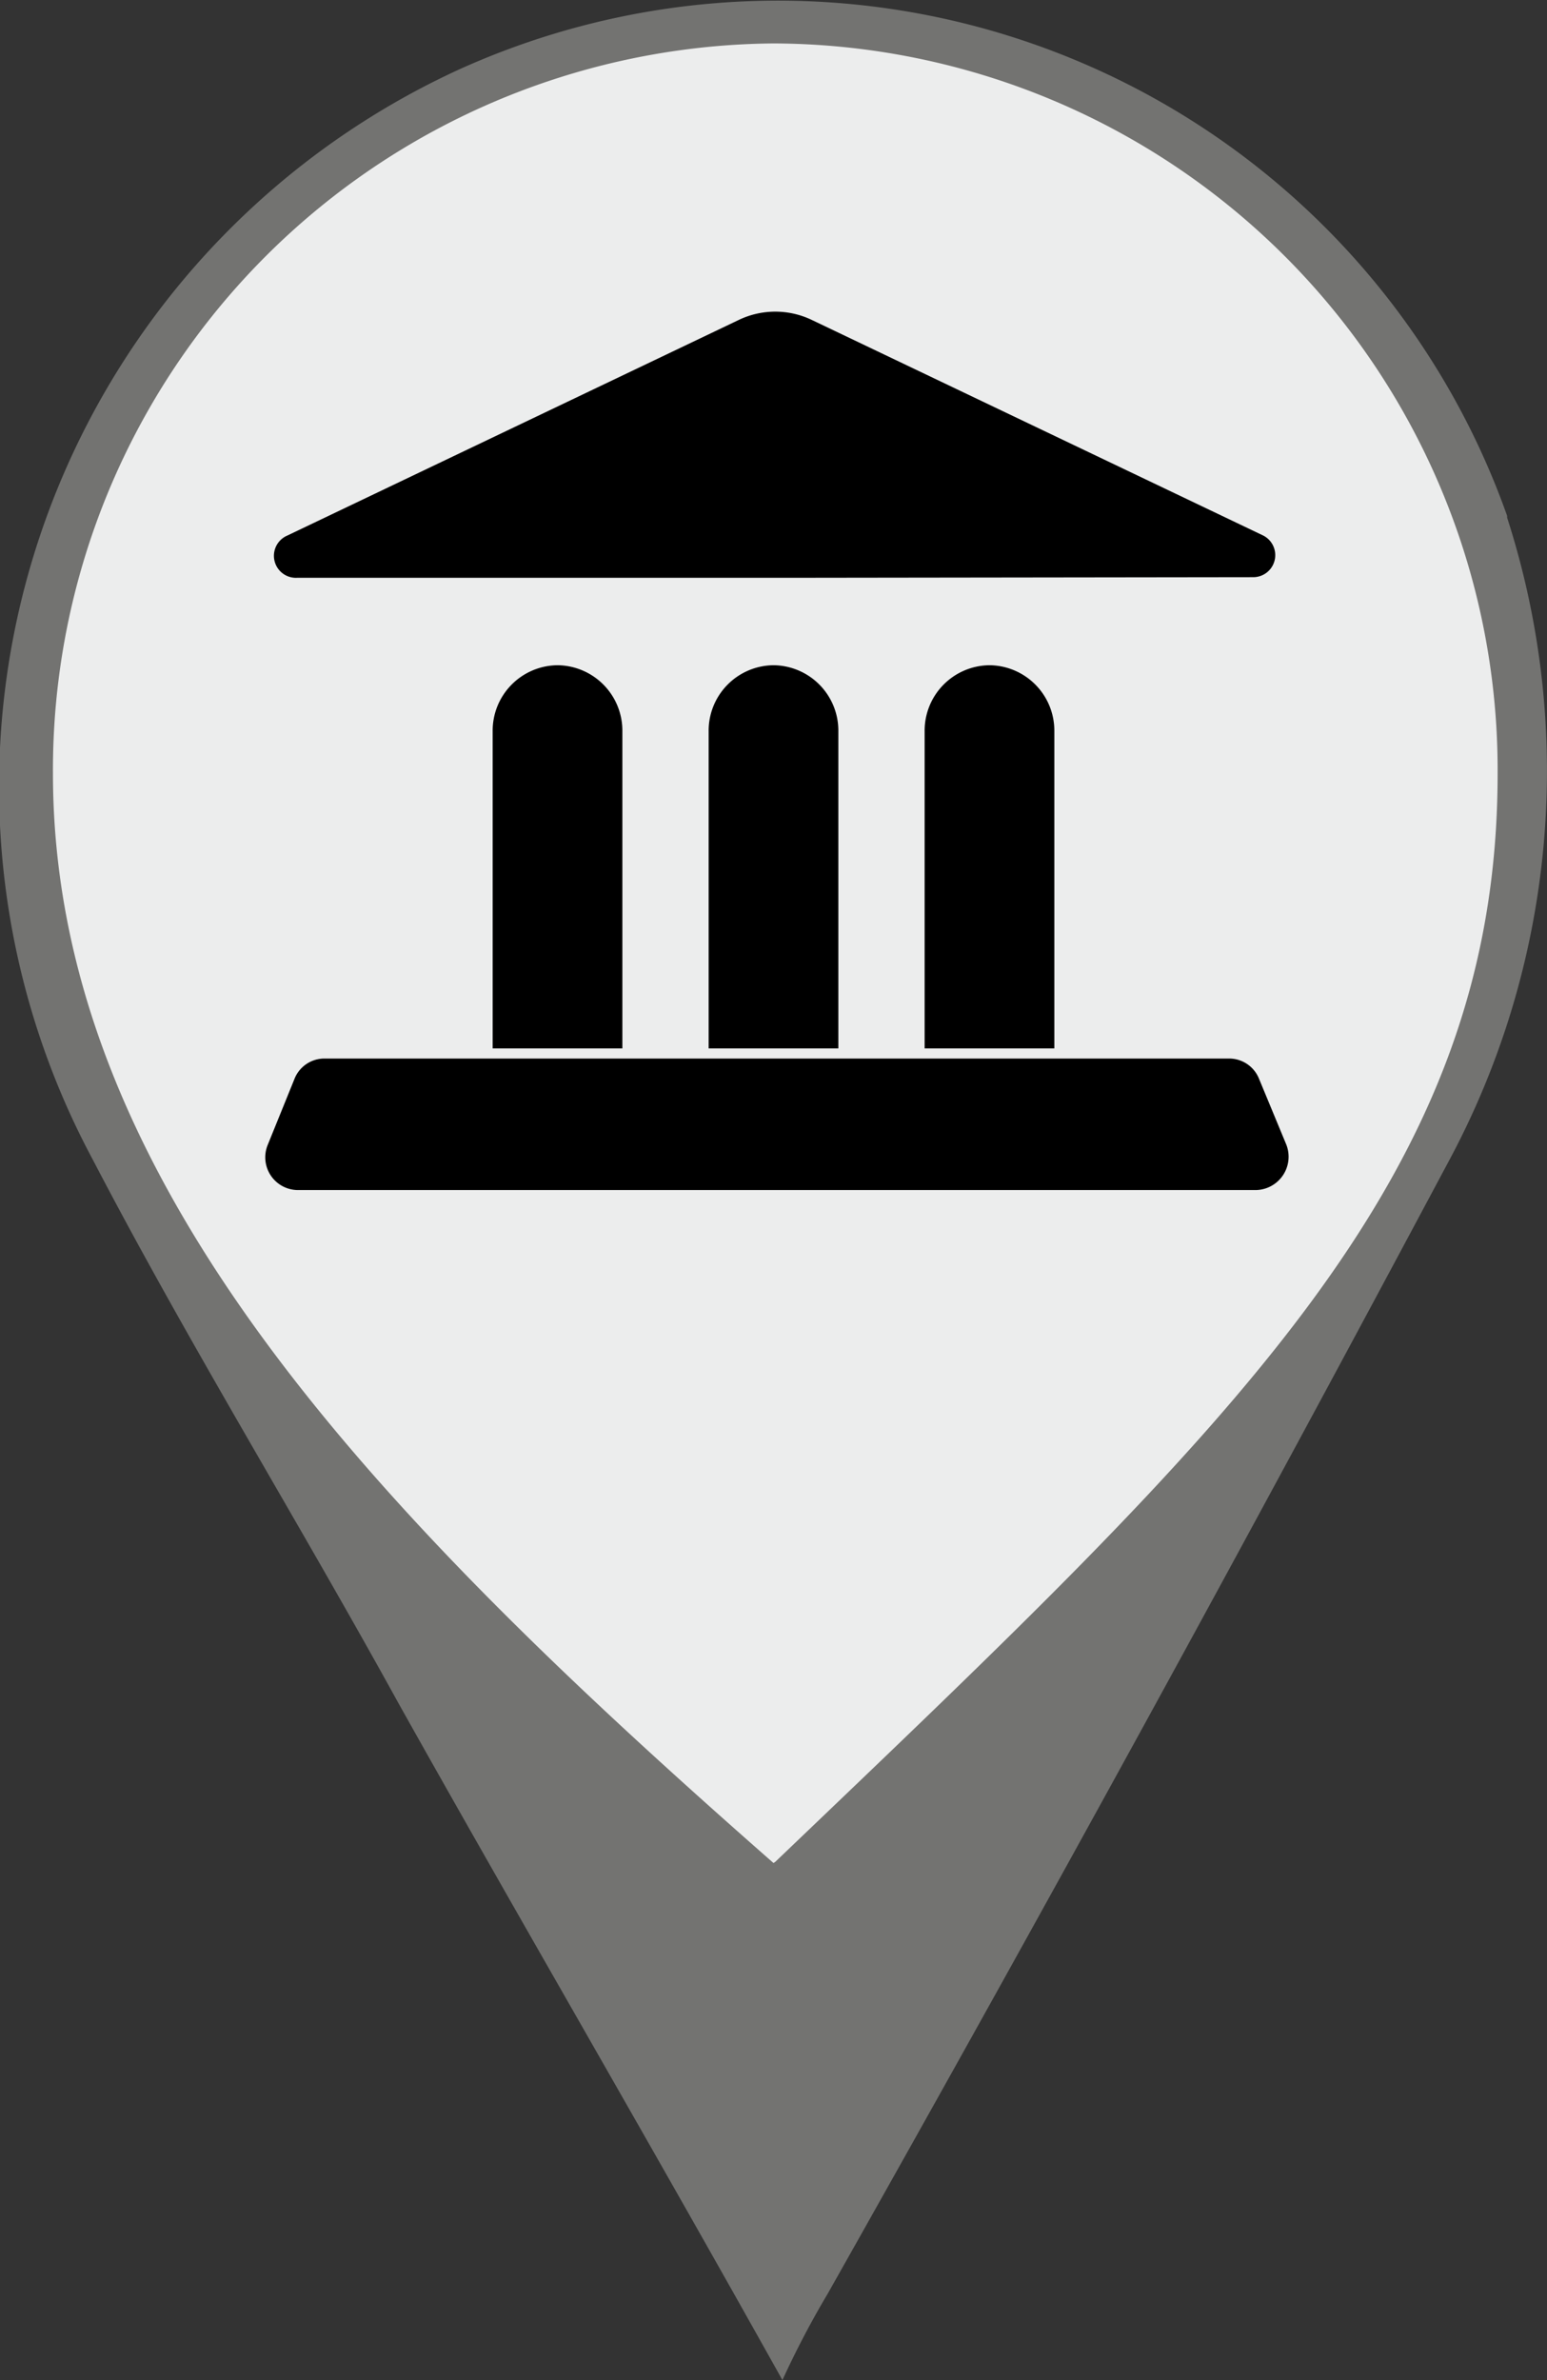 <svg xmlns="http://www.w3.org/2000/svg" viewBox="0 0 26 40"><rect x="0" y="0" width="26" height="40" fill="#333333" stroke="none"/><path fill="#737371" fill-rule="evenodd" d="M25.33 8.67a13 13 0 0 0-17.62-7.5 13.26 13.26 0 0 0-6.15 18.32C3.17 22.58 5 25.54 6.7 28.63c2 3.57 4.12 7.2 6.45 11.37a15.29 15.29 0 0 1 .76-1.45c3.77-6.68 7-12.59 10.42-19a13.86 13.86 0 0 0 1-10.85z"/><path fill="#eceded" fill-rule="evenodd" d="M13 31.31C6.29 25.42.89 19.82.89 13A12.21 12.21 0 0 1 13 .73 12.21 12.21 0 0 1 25.17 13c0 6.8-4.36 10.85-12.14 18.29z"/><path d="M13.56 9.71H5A.37.37 0 0 1 4.83 9l7.58-3.62a1.42 1.42 0 0 1 1.24 0L21.23 9a.37.37 0 0 1-.16.7zM6.1 17.6V9.88M19.9 9.88v7.72M21.11 20H5a.55.55 0 0 1-.5-.76l.45-1.11a.54.54 0 0 1 .5-.34h15.21a.54.54 0 0 1 .5.34l.46 1.11a.56.56 0 0 1-.51.76zM8.28 17.62v-5.33a1.1 1.1 0 0 1 1.09-1.11 1.1 1.1 0 0 1 1.09 1.11v5.33M15.54 17.62v-5.33a1.1 1.1 0 0 1 1.09-1.11 1.1 1.1 0 0 1 1.09 1.11v5.33M11.91 17.62v-5.33A1.1 1.1 0 0 1 13 11.18a1.1 1.1 0 0 1 1.09 1.11v5.33" class="cls-3"/></svg>